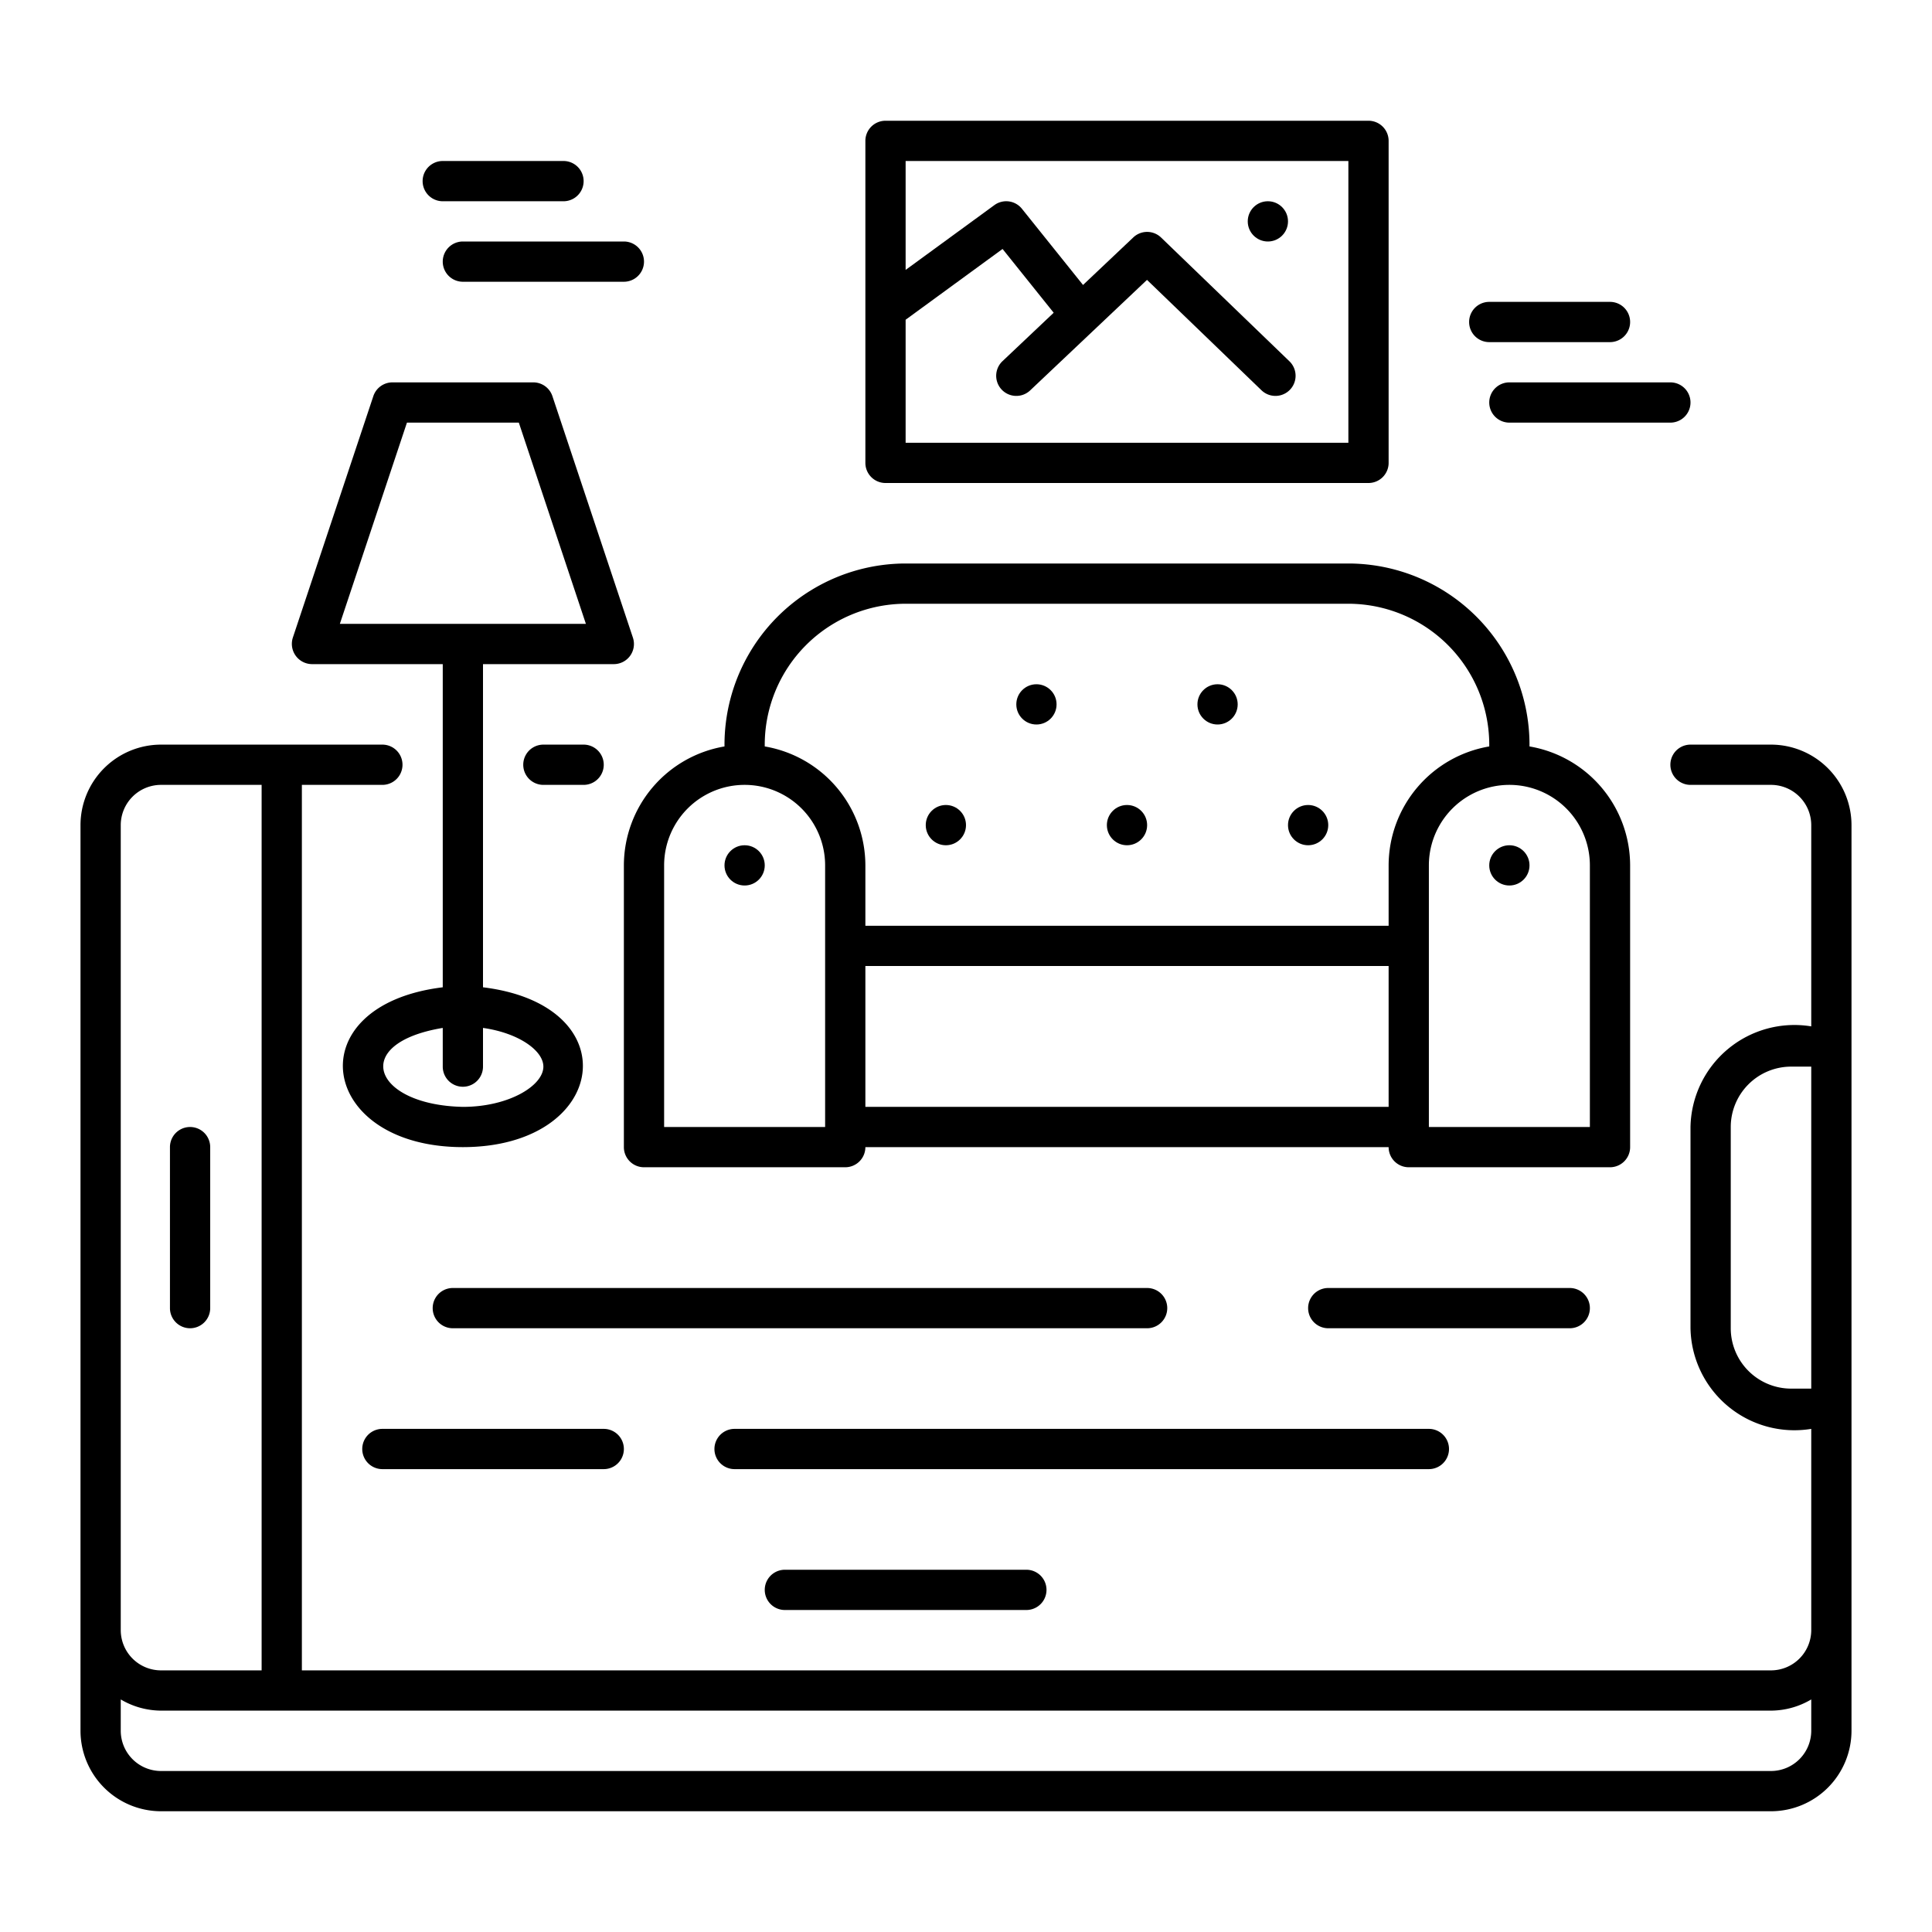 <svg xmlns="http://www.w3.org/2000/svg" viewBox="0 0 96 96" width="512" height="512"><g><circle cx="75" cy="43" r="1"></circle><circle cx="37" cy="43" r="1"></circle><circle cx="47" cy="41" r="1"></circle><circle cx="56" cy="41" r="1"></circle><circle cx="65" cy="41" r="1"></circle><circle cx="51.5" cy="35" r="1"></circle><circle cx="60.5" cy="35" r="1"></circle><circle cx="63" cy="11" r="1"></circle><path d="M31,43V57a1,1,0,0,0,1,1H42a1,1,0,0,0,1-1H69a1,1,0,0,0,1,1H80a1,1,0,0,0,1-1V43a6.005,6.005,0,0,0-5-5.91A9.012,9.012,0,0,0,67,28H45a9.012,9.012,0,0,0-9,9.09A6.005,6.005,0,0,0,31,43ZM43,55V48H69v7ZM79,43V56H71V43A4,4,0,0,1,79,43ZM45,30H67a7.011,7.011,0,0,1,7,7.09A6.005,6.005,0,0,0,69,43v3H43V43a6.005,6.005,0,0,0-5-5.91A7.011,7.011,0,0,1,45,30ZM33,43a4,4,0,0,1,8,0c0,2.606,0,10.286,0,13H33Z"></path><path d="M88,37H84a1,1,0,0,0,0,2h4a2.003,2.003,0,0,1,2,2V51a5.164,5.164,0,0,0-6,5V66a5.164,5.164,0,0,0,6,5V81a2.003,2.003,0,0,1-2,2H15V39h4a1,1,0,0,0,0-2H8a4.004,4.004,0,0,0-4,4V86a4.004,4.004,0,0,0,4,4H88a4.004,4.004,0,0,0,4-4V41A4.004,4.004,0,0,0,88,37Zm1,32a3.003,3.003,0,0,1-3-3V56a3.003,3.003,0,0,1,3-3h1V69ZM6,41a2.002,2.002,0,0,1,2-2h5V83H8a2.002,2.002,0,0,1-2-2ZM88,88H8a2.002,2.002,0,0,1-2-2V84.444A3.955,3.955,0,0,0,8,85H88a3.954,3.954,0,0,0,2-.556V86A2.003,2.003,0,0,1,88,88Z"></path><path d="M15.5,33H22V49.058c-7.287.894-6.207,7.939,1,7.942,7.207-.004,8.287-7.049,1-7.942V33h6.5a1,1,0,0,0,.949-1.316l-4-12A1,1,0,0,0,26.5,19h-7a1,1,0,0,0-.949.684l-4,12A1.007,1.007,0,0,0,15.5,33ZM27,53c0,.944-1.71,2-4,2-4.464-.092-5.627-3.154-1-3.923V53a1,1,0,0,0,2,0V51.077C25.767,51.327,27,52.2,27,53ZM20.221,21h5.559l3.333,10H16.887Z"></path><path d="M9.445,66a1,1,0,0,0,1-1V57a1,1,0,0,0-2,0v8A1,1,0,0,0,9.445,66Z"></path><path d="M44,24H68a1,1,0,0,0,1-1V7a1,1,0,0,0-1-1H44a1,1,0,0,0-1,1V23A1,1,0,0,0,44,24ZM67,8V22H45V15.888l4.817-3.517L52.357,15.54l-2.544,2.406a1,1,0,0,0,1.375,1.453l5.806-5.492,5.688,5.485a1,1,0,1,0,1.389-1.44l-6.376-6.148a.999.999,0,0,0-1.382-.007l-2.498,2.363L50.78,10.375a.999.999,0,0,0-1.37-.183L45,13.412V8Z"></path><path d="M58,65a1,1,0,0,0-1-1H22.5a1,1,0,0,0,0,2H57A1,1,0,0,0,58,65Z"></path><path d="M72,72a1,1,0,0,0-1-1H36.5a1,1,0,0,0,0,2H71A1,1,0,0,0,72,72Z"></path><path d="M79,65a1,1,0,0,0-1-1H66a1,1,0,0,0,0,2H78A1,1,0,0,0,79,65Z"></path><path d="M39,78a1,1,0,0,0,0,2H51a1,1,0,0,0,0-2Z"></path><path d="M19,71a1,1,0,0,0,0,2H30a1,1,0,0,0,0-2Z"></path><path d="M29,37H27a1,1,0,0,0,0,2h2A1,1,0,0,0,29,37Z"></path><path d="M74,17h6a1,1,0,0,0,0-2H74A1,1,0,0,0,74,17Z"></path><path d="M74,20a1,1,0,0,0,1,1h8a1,1,0,0,0,0-2H75A1,1,0,0,0,74,20Z"></path><path d="M22,10h6a1,1,0,0,0,0-2H22A1,1,0,0,0,22,10Z"></path><path d="M22,13a1,1,0,0,0,1,1h8a1,1,0,0,0,0-2H23A1,1,0,0,0,22,13Z"></path></g></svg>